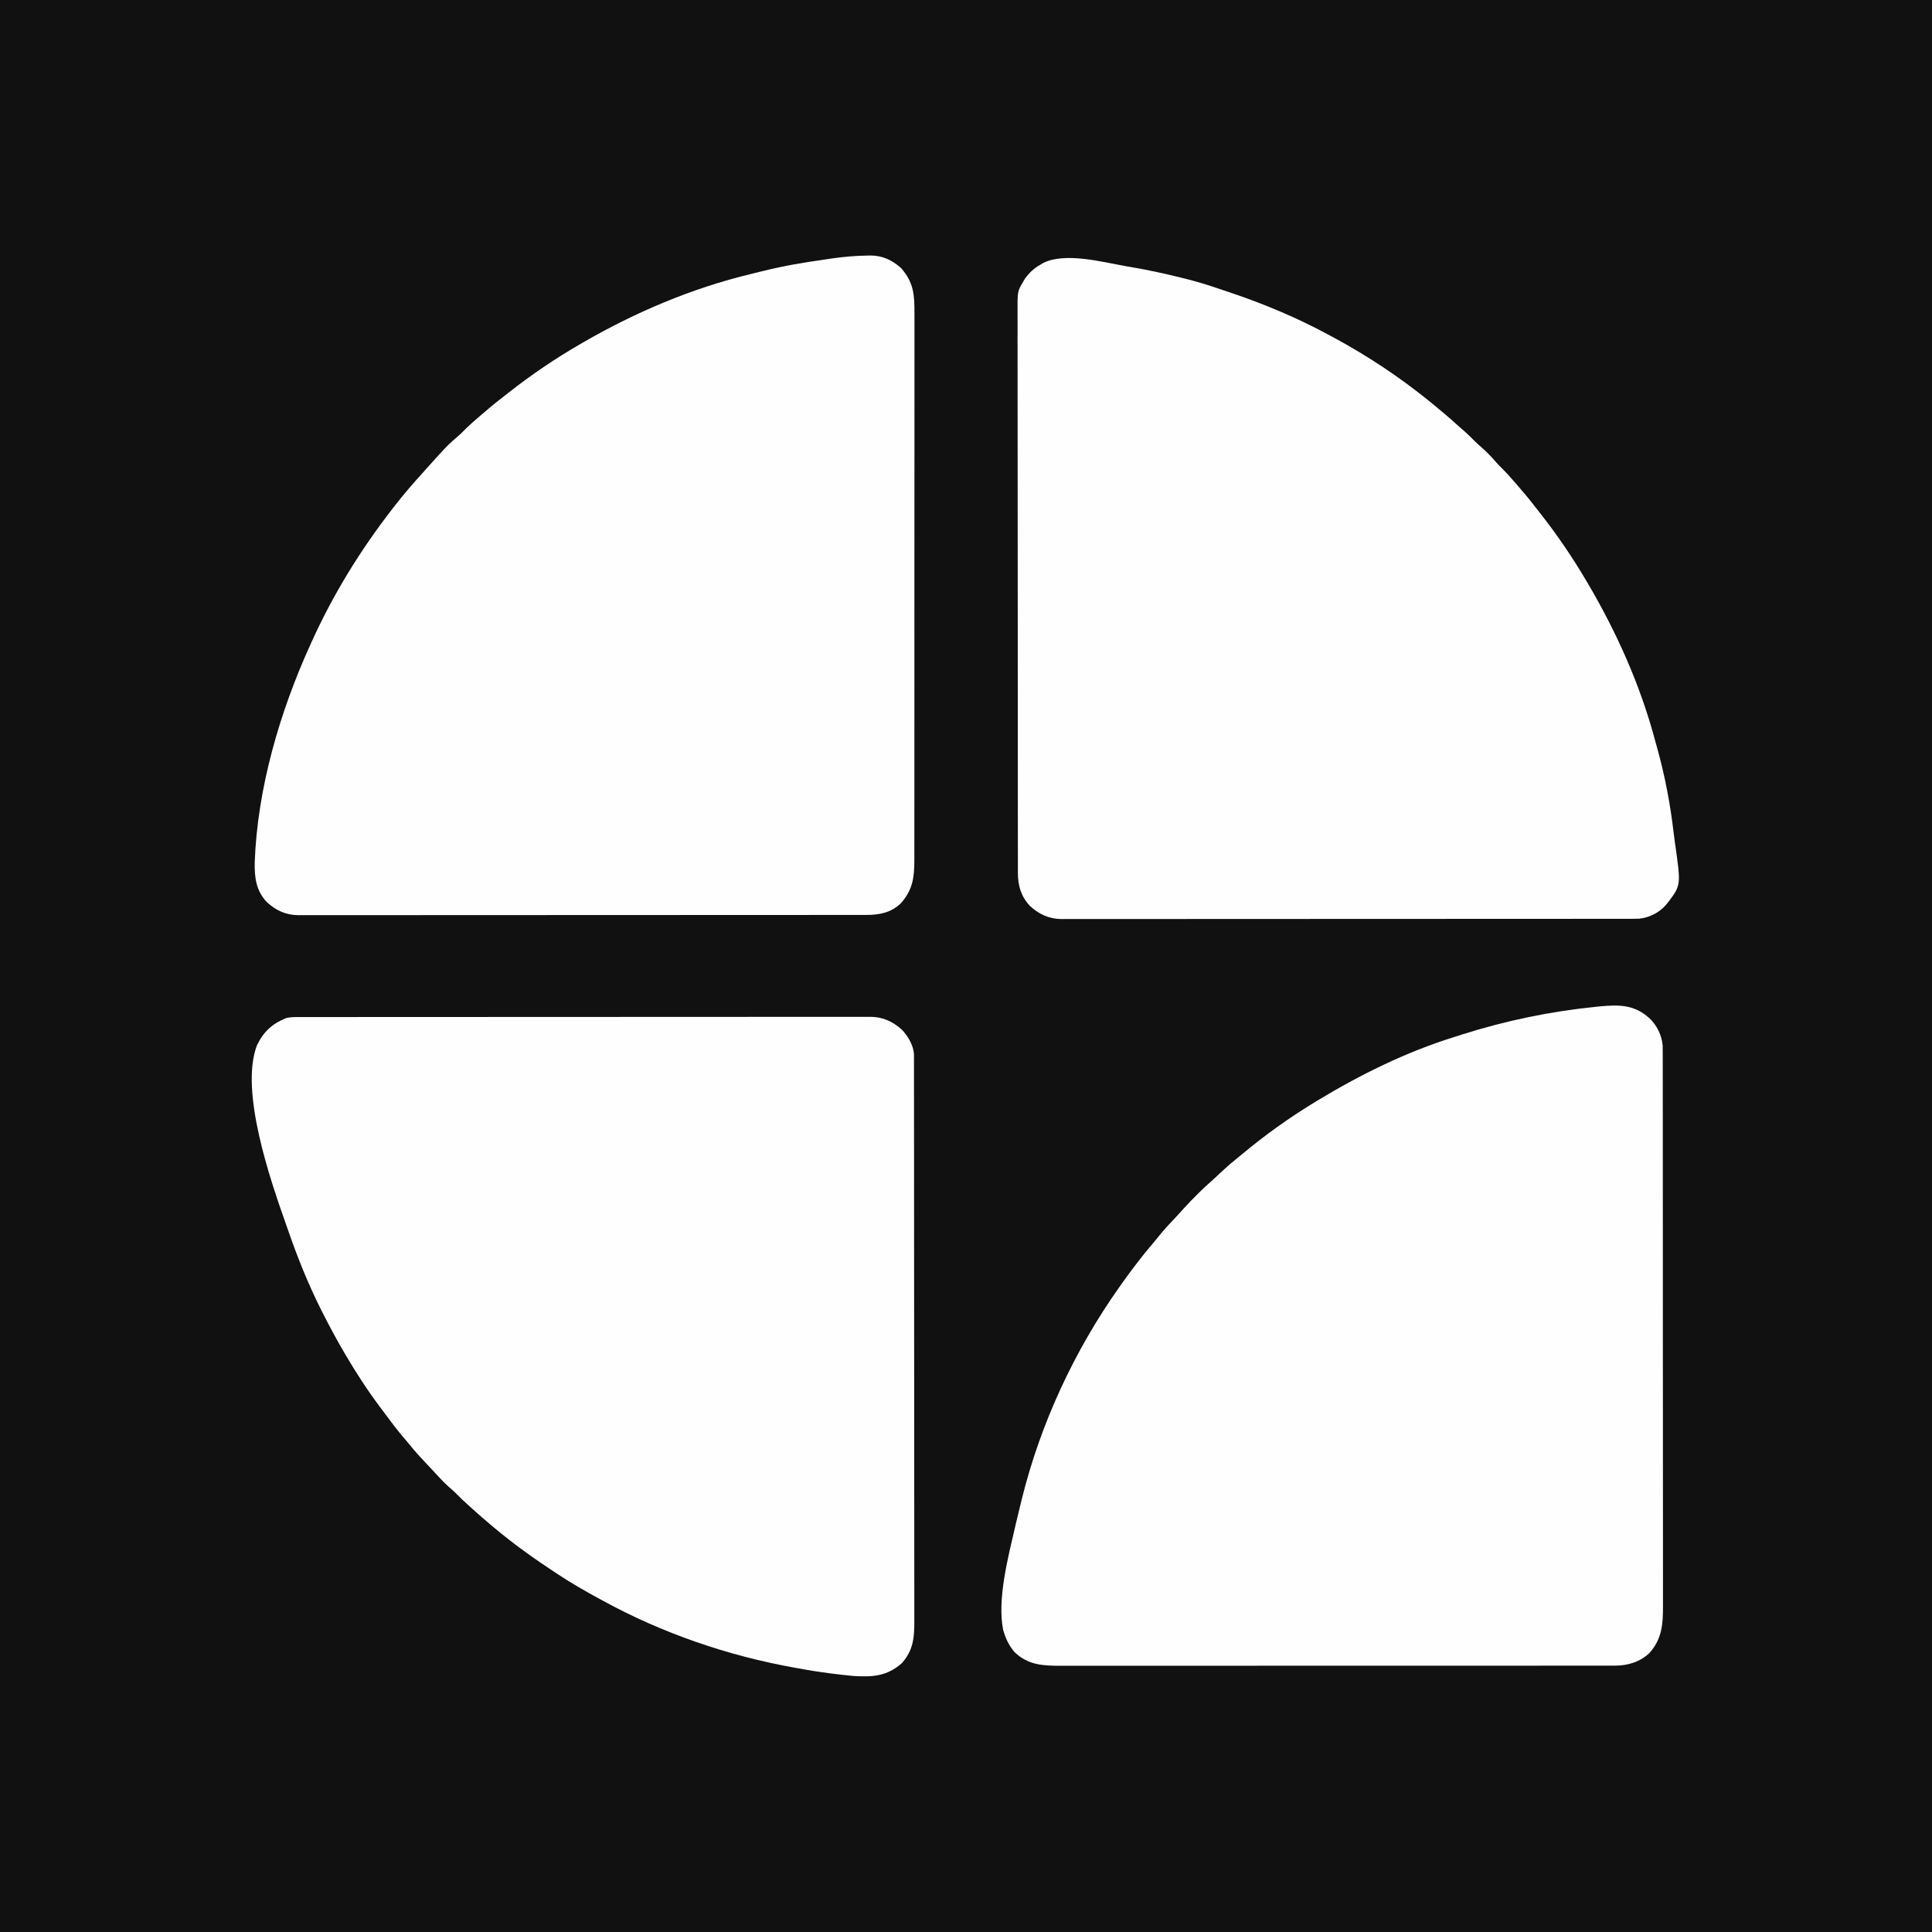 <?xml version="1.0" encoding="UTF-8"?>
<svg version="1.1" xmlns="http://www.w3.org/2000/svg" width="2000" height="2000">
<rect width="100%" height="100%" fill="#808080" stroke="none"/>
<path d="M0 0 C660 0 1320 0 2000 0 C2000 660 2000 1320 2000 2000 C1340 2000 680 2000 0 2000 C0 1340 0 680 0 0 Z " fill="#111111" transform="translate(0,0)"/>
<path d="M0 0 C0.953 0.768 0.953 0.768 1.926 1.551 C9.89 8.667 15.353 19.71 16.184 30.358 C16.258 33.034 16.269 35.704 16.257 38.381 C16.261 39.406 16.264 40.431 16.268 41.487 C16.277 44.927 16.272 48.366 16.267 51.805 C16.271 54.294 16.276 56.783 16.281 59.272 C16.291 64.686 16.294 70.1 16.292 75.513 C16.289 83.564 16.298 91.615 16.308 99.666 C16.327 114.883 16.333 130.099 16.334 145.316 C16.335 157.067 16.339 168.819 16.346 180.571 C16.347 183.954 16.349 187.337 16.351 190.72 C16.352 191.981 16.352 191.981 16.352 193.269 C16.365 216.925 16.372 240.582 16.372 264.239 C16.371 265.131 16.371 266.023 16.371 266.942 C16.371 271.462 16.371 275.983 16.371 280.503 C16.371 281.85 16.371 281.85 16.371 283.224 C16.371 285.039 16.371 286.855 16.37 288.67 C16.369 316.914 16.384 345.158 16.412 373.402 C16.442 405.137 16.46 436.872 16.458 468.606 C16.458 471.991 16.457 475.376 16.457 478.76 C16.457 480.01 16.457 480.01 16.457 481.286 C16.457 494.691 16.47 508.096 16.487 521.501 C16.504 534.976 16.506 548.452 16.493 561.927 C16.486 569.93 16.489 577.932 16.509 585.934 C16.522 591.914 16.515 597.894 16.499 603.874 C16.496 606.29 16.5 608.705 16.511 611.121 C16.59 629.499 15.345 644.86 2.5 659.188 C-7.292 668.489 -20.091 672.316 -33.261 672.254 C-34.285 672.258 -35.309 672.261 -36.365 672.264 C-39.807 672.273 -43.249 672.267 -46.691 672.261 C-49.18 672.264 -51.669 672.268 -54.158 672.272 C-59.574 672.28 -64.991 672.282 -70.408 672.279 C-78.463 672.273 -86.518 672.28 -94.573 672.288 C-109.796 672.303 -125.02 672.305 -140.244 672.302 C-152.001 672.301 -163.758 672.302 -175.515 672.307 C-177.204 672.307 -178.892 672.308 -180.581 672.308 C-183.126 672.309 -185.671 672.31 -188.216 672.311 C-211.88 672.32 -235.544 672.324 -259.209 672.32 C-260.101 672.32 -260.993 672.319 -261.913 672.319 C-266.435 672.318 -270.957 672.318 -275.48 672.317 C-276.378 672.317 -277.276 672.316 -278.202 672.316 C-280.018 672.316 -281.834 672.315 -283.651 672.315 C-311.908 672.31 -340.165 672.318 -368.423 672.336 C-400.168 672.357 -431.914 672.368 -463.66 672.364 C-467.045 672.363 -470.431 672.363 -473.816 672.363 C-474.65 672.362 -475.483 672.362 -476.342 672.362 C-488.924 672.361 -501.505 672.368 -514.087 672.378 C-528.398 672.39 -542.71 672.392 -557.021 672.38 C-565.028 672.373 -573.035 672.375 -581.042 672.388 C-587.024 672.397 -593.005 672.391 -598.987 672.378 C-601.405 672.376 -603.823 672.378 -606.24 672.386 C-624.973 672.444 -640.788 671.896 -655 658 C-660.329 651.558 -663.625 644.993 -666 637 C-666.29 636.064 -666.29 636.064 -666.586 635.109 C-672.847 603.213 -661.225 559.282 -654 528 C-653.658 526.512 -653.658 526.512 -653.309 524.994 C-651.607 517.646 -649.82 510.32 -648 503 C-647.729 501.903 -647.459 500.805 -647.18 499.674 C-627.732 421.189 -592.705 345.976 -546 280 C-545.502 279.295 -545.004 278.589 -544.49 277.862 C-533.774 262.735 -522.585 247.99 -510.496 233.93 C-508.19 231.223 -505.966 228.468 -503.75 225.688 C-498.66 219.425 -493.099 213.623 -487.551 207.77 C-484.869 204.938 -482.257 202.059 -479.688 199.125 C-475.277 194.184 -470.612 189.502 -465.938 184.812 C-465.181 184.051 -464.425 183.29 -463.645 182.506 C-459.529 178.402 -455.327 174.47 -450.923 170.677 C-447.759 167.917 -444.734 165.012 -441.688 162.125 C-436.597 157.342 -431.435 152.743 -425.973 148.383 C-423.708 146.567 -421.471 144.731 -419.246 142.867 C-395.567 123.063 -370.374 105.043 -344 89 C-342.727 88.226 -342.727 88.226 -341.429 87.436 C-297.067 60.58 -249.867 37.214 -200.26 21.709 C-197.372 20.803 -194.491 19.876 -191.609 18.953 C-146.026 4.463 -99.528 -5.131 -51.938 -9.875 C-50.739 -9.995 -49.541 -10.115 -48.306 -10.239 C-30.171 -11.89 -14.602 -12.121 0 0 Z " fill="#FEFEFE" transform="translate(1705,1052)"/>
<path d="M0 0 C1.047 -0.022 2.095 -0.044 3.174 -0.067 C15.572 -0.032 25.549 4.681 34.75 12.812 C47.982 27.833 48.793 40.542 48.691 59.958 C48.696 62.476 48.703 64.994 48.712 67.512 C48.727 72.976 48.727 78.441 48.712 83.905 C48.691 92.032 48.699 100.158 48.712 108.284 C48.734 122.8 48.728 137.315 48.71 151.831 C48.695 164.534 48.689 177.237 48.693 189.94 C48.693 191.204 48.693 191.204 48.693 192.495 C48.694 195.917 48.695 199.34 48.696 202.762 C48.707 234.859 48.688 266.955 48.657 299.052 C48.629 327.558 48.624 356.065 48.639 384.571 C48.643 391.871 48.647 399.171 48.65 406.471 C48.651 407.37 48.651 408.269 48.651 409.195 C48.663 433.025 48.655 456.856 48.642 480.686 C48.641 483.251 48.639 485.816 48.638 488.38 C48.637 490.082 48.636 491.783 48.635 493.484 C48.629 506.178 48.631 518.872 48.638 531.566 C48.646 546.002 48.64 560.437 48.614 574.873 C48.6 582.949 48.597 591.025 48.61 599.101 C48.618 605.134 48.606 611.166 48.585 617.199 C48.58 619.637 48.581 622.076 48.59 624.515 C48.653 642.945 47.316 656.337 34.562 670.562 C24.401 680.333 12.336 682.594 -1.235 682.569 C-2.263 682.571 -3.291 682.573 -4.351 682.575 C-7.807 682.581 -11.262 682.579 -14.718 682.578 C-17.217 682.581 -19.715 682.584 -22.214 682.587 C-28.367 682.594 -34.52 682.597 -40.673 682.597 C-48.044 682.598 -55.415 682.605 -62.785 682.612 C-80.598 682.628 -98.41 682.634 -116.222 682.638 C-124.648 682.641 -133.074 682.644 -141.5 682.648 C-170.344 682.661 -199.188 682.672 -228.032 682.675 C-229.842 682.675 -231.652 682.676 -233.463 682.676 C-235.277 682.676 -237.092 682.676 -238.906 682.676 C-242.547 682.677 -246.187 682.677 -249.827 682.678 C-250.73 682.678 -251.633 682.678 -252.563 682.678 C-281.838 682.682 -311.113 682.698 -340.389 682.721 C-371.342 682.746 -402.294 682.759 -433.247 682.76 C-436.645 682.761 -440.042 682.761 -443.439 682.761 C-444.275 682.761 -445.112 682.761 -445.974 682.761 C-459.438 682.762 -472.903 682.773 -486.367 682.788 C-499.897 682.802 -513.428 682.806 -526.958 682.798 C-534.997 682.793 -543.035 682.797 -551.074 682.813 C-557.075 682.824 -563.076 682.819 -569.078 682.808 C-571.507 682.806 -573.935 682.809 -576.364 682.818 C-579.664 682.829 -582.963 682.821 -586.262 682.809 C-587.206 682.817 -588.15 682.825 -589.123 682.832 C-601.901 682.732 -612.351 677.945 -621.688 669.312 C-632.857 657.589 -634.503 643.803 -634.254 628.418 C-631.612 552.049 -608.361 472.658 -576.938 403.438 C-576.159 401.711 -576.159 401.711 -575.364 399.95 C-553.104 350.725 -525.003 305.121 -491.938 262.438 C-491.415 261.759 -490.893 261.081 -490.355 260.382 C-480.759 247.921 -470.51 236.079 -459.938 224.438 C-458.542 222.875 -457.146 221.313 -455.75 219.75 C-434.516 196.169 -434.516 196.169 -422.938 186.219 C-420.854 184.363 -418.895 182.425 -416.938 180.438 C-413.86 177.324 -410.699 174.387 -407.379 171.535 C-405.438 169.867 -403.511 168.187 -401.59 166.496 C-393.861 159.714 -385.99 153.196 -377.848 146.918 C-375.774 145.311 -373.715 143.688 -371.656 142.062 C-348.011 123.435 -322.996 106.506 -296.938 91.438 C-296.037 90.916 -295.137 90.394 -294.209 89.857 C-240.025 58.587 -182.177 33.966 -121.264 19.245 C-117.717 18.384 -114.179 17.494 -110.641 16.602 C-95.818 12.897 -81.029 9.805 -65.938 7.438 C-63.841 7.097 -61.745 6.756 -59.648 6.414 C-53.087 5.359 -46.517 4.375 -39.938 3.438 C-38.861 3.284 -37.784 3.13 -36.674 2.971 C-24.461 1.273 -12.336 0.145 0 0 Z " fill="#FEFEFE" transform="translate(897.938,264.562)"/>
<path d="M0 0 C2.25 0.398 4.502 0.787 6.756 1.168 C24.007 4.086 40.984 7.807 57.964 12.018 C58.872 12.241 59.78 12.463 60.716 12.693 C73.337 15.806 85.647 19.526 97.932 23.774 C101.028 24.839 104.136 25.87 107.244 26.902 C143.788 39.09 179.462 54.087 213.276 72.58 C214.727 73.363 216.177 74.145 217.628 74.928 C251.217 93.184 283.514 114.582 313.276 138.58 C314.217 139.338 315.158 140.096 316.128 140.877 C325.956 148.864 335.642 157.011 345.011 165.533 C347.094 167.415 349.209 169.252 351.339 171.08 C355.091 174.342 358.56 177.846 362.05 181.385 C364.106 183.412 366.214 185.321 368.401 187.205 C374.225 192.222 379.383 197.659 384.394 203.479 C386.444 205.767 388.589 207.923 390.776 210.08 C394.825 214.088 398.571 218.257 402.276 222.58 C403.254 223.696 404.234 224.81 405.214 225.924 C411.998 233.653 418.517 241.526 424.796 249.67 C426.403 251.743 428.026 253.803 429.651 255.861 C447.081 277.987 462.949 301.33 477.276 325.58 C478.137 327.036 478.137 327.036 479.015 328.521 C508.918 379.326 533.418 434.042 548.62 491.139 C549.275 493.574 549.961 495.999 550.651 498.424 C558.745 527.434 564.476 557.396 567.887 587.309 C568.27 590.526 568.712 593.729 569.175 596.936 C575.399 640.671 575.399 640.671 562.948 657.529 C562.397 658.206 561.845 658.883 561.276 659.58 C560.725 660.267 560.173 660.954 559.604 661.662 C552.563 669.531 542.722 674.452 532.276 675.58 C528.843 675.716 525.414 675.718 521.979 675.712 C520.951 675.714 519.922 675.716 518.863 675.718 C515.407 675.723 511.952 675.722 508.496 675.721 C505.997 675.723 503.499 675.726 501 675.73 C494.847 675.737 488.694 675.739 482.541 675.74 C475.17 675.741 467.799 675.747 460.428 675.754 C442.616 675.77 424.804 675.776 406.992 675.781 C398.566 675.783 390.14 675.787 381.713 675.791 C352.87 675.803 324.026 675.814 295.182 675.818 C293.372 675.818 291.561 675.818 289.751 675.818 C287.937 675.819 286.122 675.819 284.307 675.819 C280.667 675.819 277.027 675.82 273.386 675.82 C272.484 675.82 271.581 675.821 270.651 675.821 C241.376 675.824 212.101 675.84 182.825 675.864 C151.872 675.888 120.919 675.902 89.967 675.903 C86.569 675.903 83.172 675.903 79.775 675.904 C78.938 675.904 78.102 675.904 77.24 675.904 C63.776 675.905 50.311 675.916 36.847 675.931 C23.316 675.945 9.786 675.948 -3.744 675.94 C-11.783 675.936 -19.821 675.94 -27.86 675.955 C-33.861 675.966 -39.863 675.961 -45.864 675.951 C-48.293 675.949 -50.721 675.952 -53.15 675.96 C-56.45 675.971 -59.749 675.964 -63.049 675.952 C-63.993 675.96 -64.937 675.967 -65.909 675.975 C-78.687 675.874 -89.137 671.088 -98.474 662.455 C-107.71 652.777 -111.036 641.228 -110.984 628.226 C-110.988 627.191 -110.991 626.157 -110.995 625.091 C-111.006 621.614 -111.002 618.138 -110.998 614.661 C-111.002 612.147 -111.008 609.634 -111.014 607.12 C-111.025 601.65 -111.03 596.179 -111.029 590.708 C-111.029 582.573 -111.039 574.437 -111.052 566.302 C-111.076 550.08 -111.085 533.857 -111.09 517.634 C-111.091 516.794 -111.091 515.954 -111.091 515.089 C-111.091 514.247 -111.092 513.405 -111.092 512.538 C-111.095 503.209 -111.101 493.881 -111.108 484.552 C-111.128 456.376 -111.144 428.2 -111.147 400.025 C-111.147 399.123 -111.147 398.222 -111.147 397.294 C-111.148 393.642 -111.148 389.99 -111.148 386.337 C-111.149 383.589 -111.149 380.84 -111.149 378.091 C-111.149 377.183 -111.149 376.274 -111.149 375.339 C-111.152 346.799 -111.174 318.26 -111.211 289.721 C-111.251 257.659 -111.275 225.597 -111.275 193.535 C-111.276 190.115 -111.276 186.696 -111.276 183.277 C-111.276 182.435 -111.276 181.593 -111.276 180.726 C-111.277 167.18 -111.295 153.634 -111.318 140.088 C-111.341 126.473 -111.345 112.857 -111.33 99.242 C-111.322 91.155 -111.328 83.068 -111.353 74.981 C-111.371 68.94 -111.362 62.899 -111.344 56.858 C-111.34 54.416 -111.345 51.973 -111.359 49.531 C-111.487 26.155 -111.487 26.155 -105.724 16.58 C-105.101 15.481 -104.478 14.381 -103.837 13.248 C-99.226 6.897 -94.557 2.455 -87.724 -1.42 C-86.9 -1.927 -86.076 -2.433 -85.228 -2.955 C-62.745 -14.669 -23.861 -4.242 0 0 Z " fill="#FEFEFE" transform="translate(1164.724,275.42)"/>
<path d="M0 0 C1.029 -0.002 2.059 -0.004 3.119 -0.006 C6.591 -0.012 10.062 -0.01 13.533 -0.009 C16.038 -0.012 18.543 -0.015 21.049 -0.018 C27.226 -0.025 33.403 -0.028 39.58 -0.028 C46.978 -0.029 54.375 -0.036 61.773 -0.043 C79.653 -0.059 97.533 -0.065 115.413 -0.069 C123.871 -0.072 132.329 -0.075 140.786 -0.079 C169.734 -0.092 198.682 -0.103 227.63 -0.106 C229.447 -0.106 231.265 -0.107 233.082 -0.107 C234.903 -0.107 236.725 -0.107 238.547 -0.107 C242.202 -0.108 245.856 -0.108 249.511 -0.109 C250.87 -0.109 250.87 -0.109 252.257 -0.109 C281.643 -0.113 311.028 -0.129 340.414 -0.152 C371.479 -0.177 402.543 -0.19 433.608 -0.192 C437.017 -0.192 440.427 -0.192 443.837 -0.192 C445.096 -0.192 445.096 -0.192 446.381 -0.192 C459.895 -0.193 473.41 -0.204 486.925 -0.219 C500.507 -0.233 514.089 -0.237 527.671 -0.229 C535.741 -0.224 543.81 -0.228 551.88 -0.244 C557.905 -0.255 563.929 -0.25 569.954 -0.239 C572.392 -0.237 574.83 -0.24 577.268 -0.249 C580.581 -0.26 583.893 -0.253 587.205 -0.241 C588.153 -0.248 589.101 -0.256 590.077 -0.264 C602.813 -0.164 613.24 4.592 622.605 13.131 C628.965 19.752 635.037 30.085 635.046 39.402 C635.049 40.28 635.053 41.158 635.056 42.062 C635.055 43.03 635.053 43.997 635.052 44.994 C635.054 46.023 635.056 47.053 635.059 48.114 C635.065 51.599 635.065 55.084 635.065 58.569 C635.068 61.08 635.072 63.59 635.076 66.1 C635.085 72.297 635.089 78.495 635.091 84.692 C635.094 92.113 635.103 99.534 635.112 106.954 C635.132 124.894 635.143 142.833 635.152 160.772 C635.156 169.258 635.161 177.743 635.166 186.229 C635.184 215.272 635.199 244.315 635.207 273.358 C635.207 275.182 635.208 277.006 635.208 278.83 C635.208 280.187 635.208 280.187 635.209 281.571 C635.21 286.153 635.211 290.736 635.212 295.319 C635.213 296.228 635.213 297.138 635.213 298.075 C635.221 327.557 635.245 357.039 635.277 386.521 C635.311 417.685 635.331 448.85 635.334 480.014 C635.335 483.436 635.335 486.857 635.336 490.279 C635.336 491.121 635.336 491.964 635.336 492.832 C635.338 506.389 635.354 519.946 635.375 533.503 C635.395 547.133 635.4 560.762 635.391 574.392 C635.386 582.487 635.392 590.583 635.413 598.679 C635.428 604.727 635.423 610.775 635.409 616.823 C635.406 619.268 635.411 621.713 635.423 624.157 C635.502 641.754 634.675 655.09 622.542 668.819 C607.368 682.187 592.578 683.361 572.917 682.131 C565.877 681.542 558.865 680.692 551.855 679.819 C550.993 679.712 550.13 679.606 549.242 679.496 C537.732 678.053 526.323 676.241 514.917 674.131 C513.318 673.846 513.318 673.846 511.687 673.555 C442.518 661.19 374.601 637.899 312.917 604.131 C311.885 603.571 310.852 603.01 309.788 602.432 C295.178 594.485 280.815 586.279 266.917 577.131 C265.622 576.282 265.622 576.282 264.301 575.416 C242.028 560.787 220.308 545.317 199.917 528.131 C198.854 527.242 197.79 526.353 196.726 525.463 C190.826 520.516 185.013 515.492 179.316 510.311 C177.684 508.828 176.043 507.354 174.394 505.889 C169.532 501.566 164.845 497.14 160.316 492.467 C158.292 490.496 156.228 488.661 154.085 486.823 C150.073 483.338 146.447 479.605 142.855 475.694 C141.549 474.285 140.243 472.876 138.937 471.467 C138.275 470.752 137.613 470.036 136.931 469.298 C134.944 467.16 132.94 465.038 130.929 462.92 C124.734 456.391 118.675 449.851 113.066 442.803 C111.141 440.409 109.157 438.08 107.145 435.76 C99.872 427.341 93.269 418.436 86.663 409.49 C85.144 407.438 83.614 405.396 82.077 403.358 C69.324 386.356 57.691 368.446 46.917 350.131 C46.444 349.327 45.97 348.523 45.482 347.694 C37.504 334.076 30.025 320.222 22.917 306.131 C22.029 304.371 22.029 304.371 21.123 302.575 C7.725 275.91 -3.188 248.593 -12.955 220.383 C-13.679 218.297 -14.408 216.212 -15.144 214.129 C-31.323 168.354 -63.094 76.647 -45.114 29.284 C-38.395 15.261 -29.395 6.939 -15.083 1.131 C-10.128 -0.241 -5.099 -0.009 0 0 Z " fill="#FEFEFE" transform="translate(311.083,1052.869)"/>
</svg>

